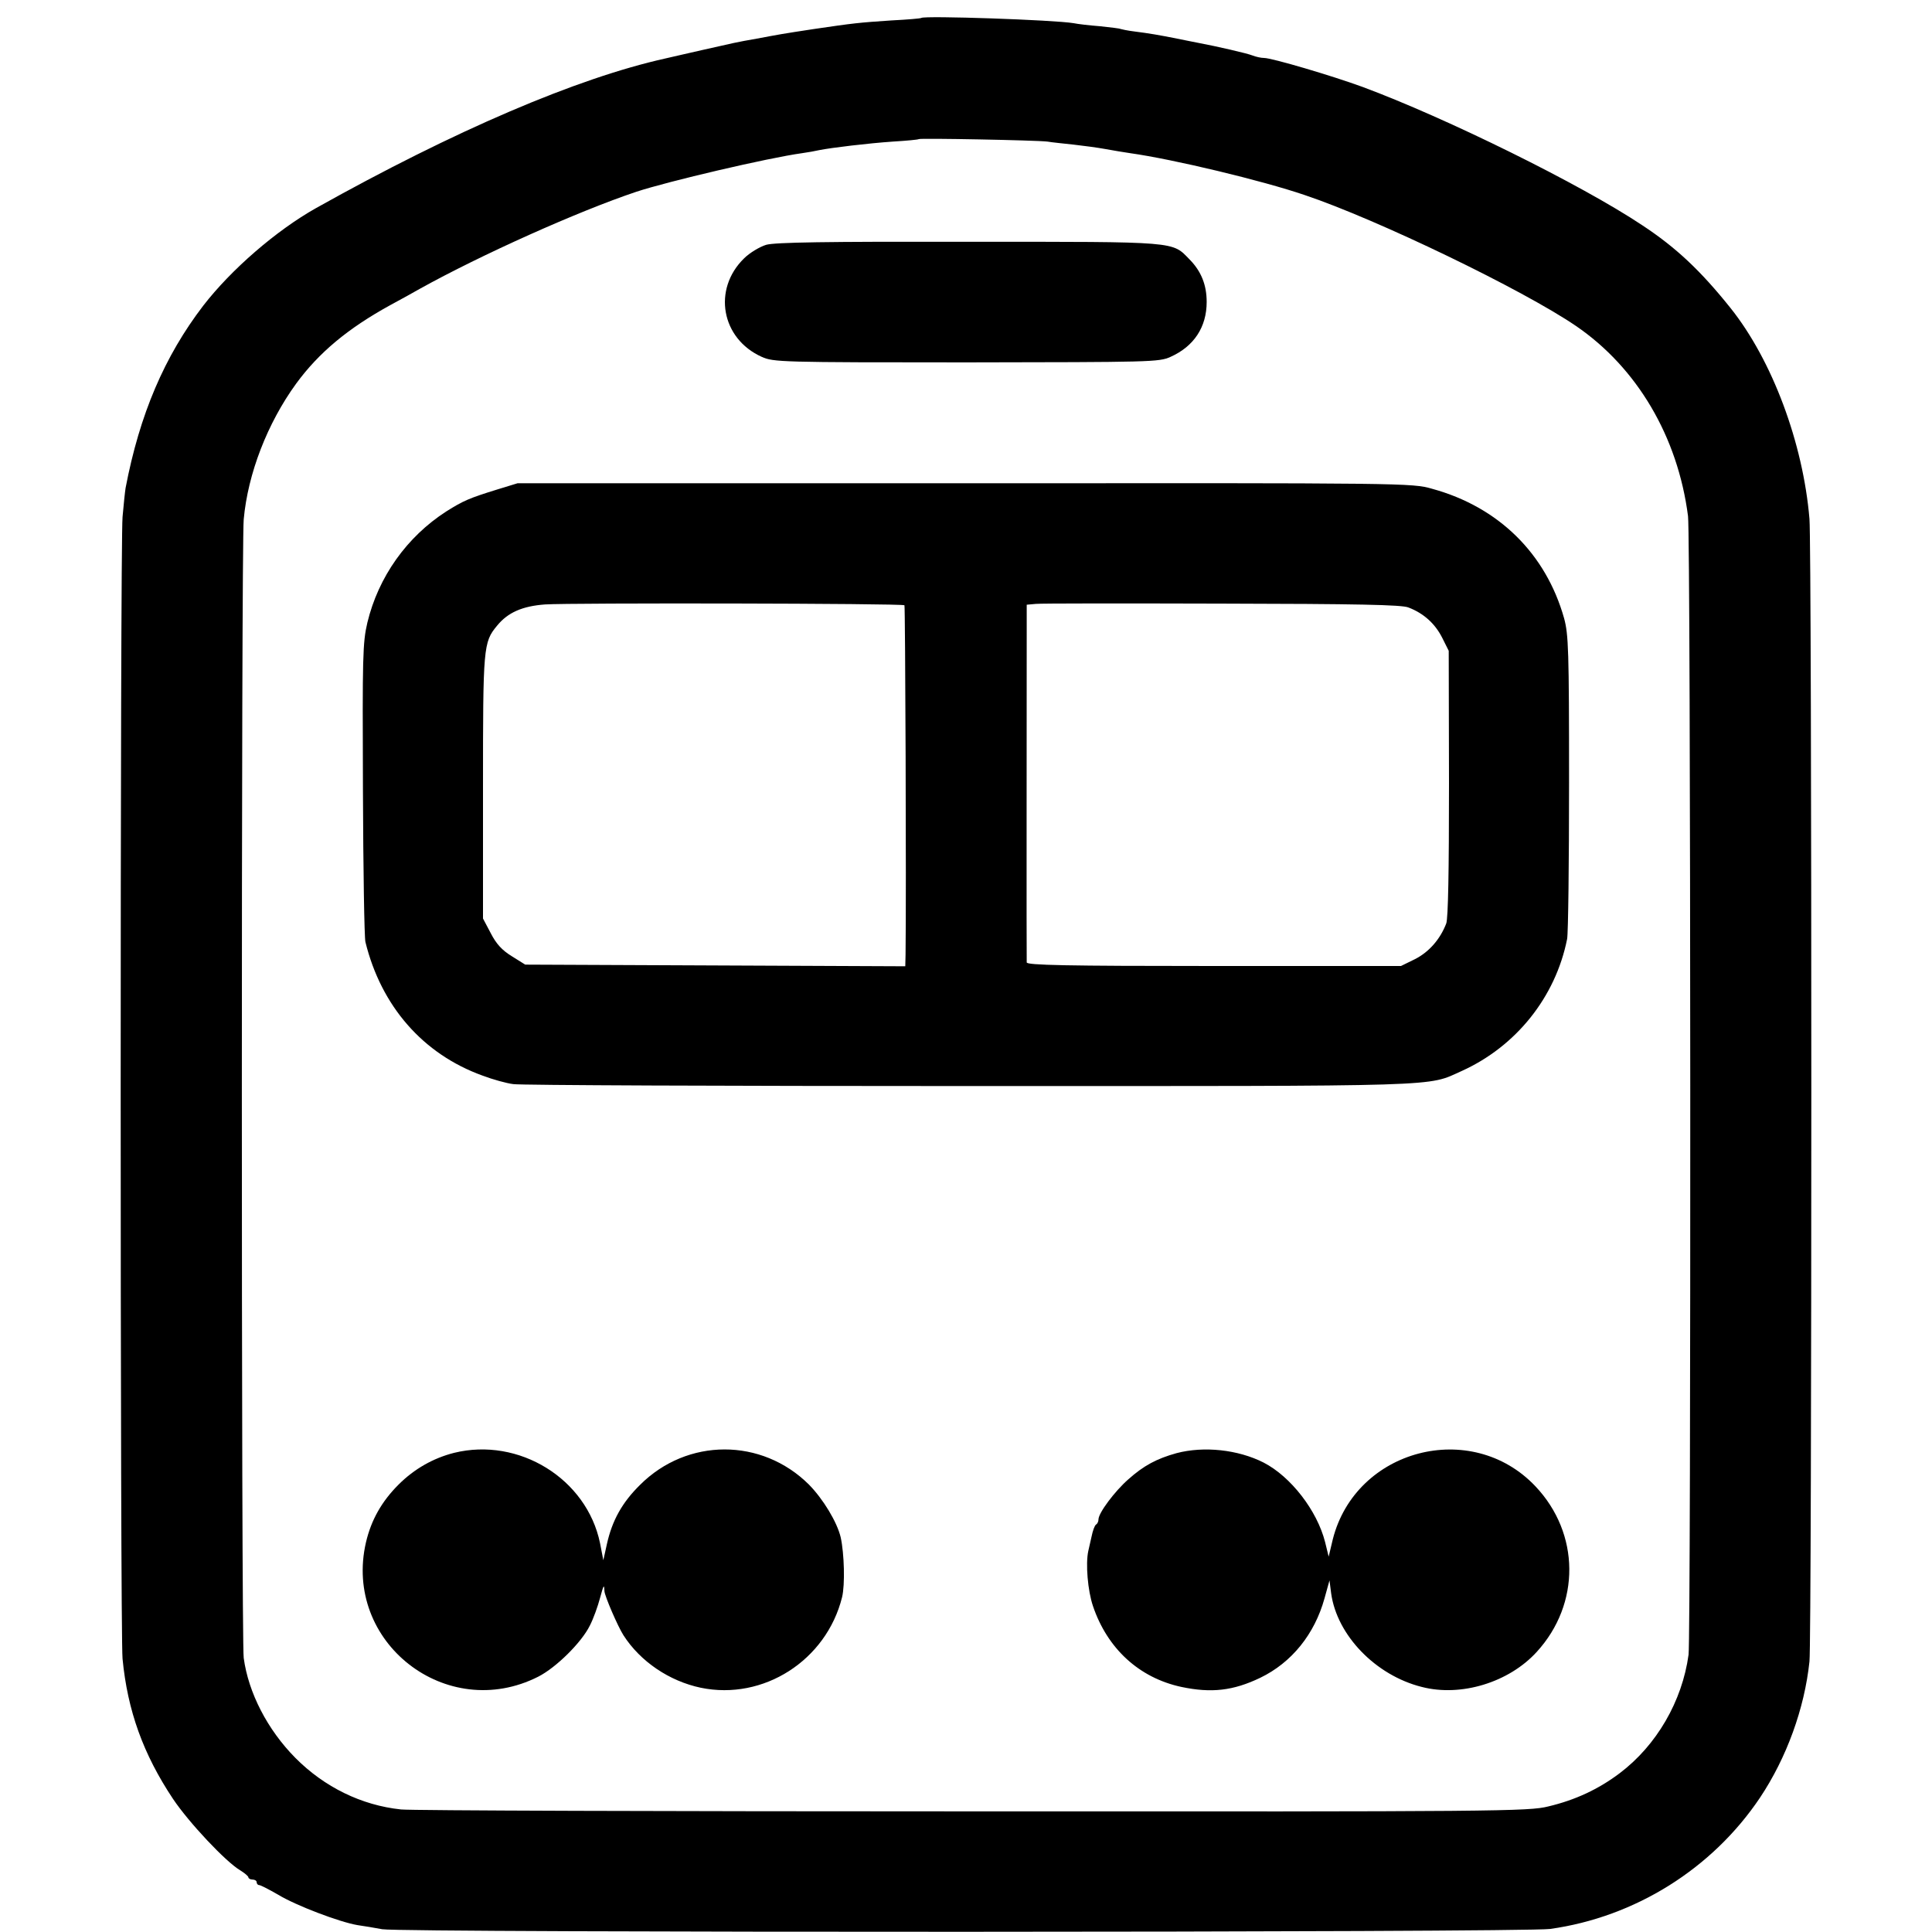 <?xml version="1.0" standalone="no"?>
<!DOCTYPE svg PUBLIC "-//W3C//DTD SVG 20010904//EN"
 "http://www.w3.org/TR/2001/REC-SVG-20010904/DTD/svg10.dtd">
<svg version="1.0" xmlns="http://www.w3.org/2000/svg"
 width="700pt" height="700pt" viewBox="0 0 700 700"
 preserveAspectRatio="xMidYMid meet">
<g transform="translate(0,700) scale(0.1,-0.1)"
fill="#000000" stroke="none">
<path d="M3338 6935 c-2 -2 -50 -6 -108 -9 -120 -8 -137 -10 -280 -31 -119
-18 -128 -20 -208 -35 -75 -13 -81 -15 -192 -40 -52 -12 -115 -26 -140 -32
-319 -71 -763 -261 -1265 -542 -144 -81 -307 -222 -409 -354 -140 -183 -230
-393 -281 -660 -2 -12 -7 -59 -11 -105 -9 -108 -9 -4040 0 -4137 18 -188 75
-346 183 -508 57 -85 191 -228 244 -259 16 -10 29 -21 29 -25 0 -4 7 -8 15 -8
8 0 15 -4 15 -10 0 -5 4 -10 9 -10 5 0 36 -16 69 -35 64 -39 222 -99 287 -110
22 -3 63 -10 90 -15 75 -13 4136 -12 4231 1 308 43 588 218 761 476 96 144
161 322 179 493 9 81 9 4037 0 4140 -23 275 -135 575 -286 764 -108 135 -197
219 -320 300 -222 148 -711 389 -1013 501 -112 41 -329 105 -357 105 -11 0
-29 4 -42 9 -20 8 -129 33 -198 46 -14 3 -47 9 -75 15 -65 13 -100 19 -155 26
-25 3 -47 8 -50 9 -3 2 -37 6 -75 10 -39 3 -81 8 -95 11 -71 12 -541 28 -552
19z m457 -448 c17 -3 59 -7 95 -11 36 -4 88 -11 115 -16 28 -5 68 -12 90 -15
156 -22 478 -99 633 -152 262 -88 790 -343 982 -474 221 -151 369 -401 406
-689 10 -76 11 -4051 2 -4125 -23 -169 -116 -329 -250 -430 -77 -58 -161 -97
-258 -120 -71 -18 -178 -19 -2085 -18 -1105 0 -2038 3 -2072 7 -143 15 -278
81 -383 187 -101 102 -170 236 -187 362 -9 66 -9 4027 0 4125 15 166 86 349
190 492 82 112 187 200 342 285 39 21 86 47 105 58 223 124 576 282 785 352
115 38 478 123 601 140 22 3 49 8 62 11 45 9 179 25 267 31 50 3 92 7 94 9 5
4 424 -4 466 -9z"/>
<path d="M2776 6113 c-23 -7 -60 -29 -80 -49 -115 -112 -83 -291 64 -357 43
-19 66 -20 741 -20 670 1 698 1 740 20 85 38 131 108 131 199 0 62 -20 111
-61 153 -66 67 -33 65 -799 65 -524 1 -704 -2 -736 -11z"/>
<path d="M1800 5226 c-100 -31 -121 -40 -183 -79 -143 -92 -246 -237 -286
-403 -17 -73 -18 -121 -16 -604 1 -289 5 -538 9 -553 57 -232 208 -406 424
-484 37 -14 87 -28 112 -31 25 -4 770 -7 1655 -7 1748 0 1652 -3 1782 55 196
89 339 267 381 478 4 21 7 276 7 567 0 480 -2 536 -18 595 -66 234 -237 403
-478 469 -73 21 -91 21 -1694 20 l-1620 0 -75 -23z m1477 -419 c3 -4 7 -1035
4 -1265 l-1 -43 -688 3 -689 3 -48 30 c-36 22 -57 45 -77 84 l-28 53 0 475 c0
510 1 526 51 586 39 48 92 71 174 77 89 6 1295 4 1302 -3z m1826 -8 c55 -21
96 -58 122 -109 l24 -48 1 -480 c0 -319 -3 -489 -10 -508 -22 -57 -62 -103
-113 -129 l-51 -25 -678 0 c-536 0 -678 3 -678 13 -1 11 0 1020 0 1219 l0 77
33 3 c17 2 322 2 675 1 487 -1 652 -4 675 -14z"/>
<path d="M1645 1736 c-75 -19 -144 -58 -201 -115 -61 -61 -99 -128 -118 -209
-84 -362 292 -655 624 -487 65 33 157 124 187 185 13 25 29 70 37 100 13 48
15 52 16 25 1 -18 48 -127 69 -160 61 -95 166 -166 280 -190 227 -47 455 99
512 328 11 45 8 158 -5 217 -13 55 -63 138 -115 191 -171 170 -441 170 -612
-1 -65 -64 -101 -129 -120 -214 l-13 -59 -12 62 c-48 233 -294 385 -529 327z"/>
<path d="M4263 1735 c-72 -20 -119 -45 -175 -95 -50 -44 -108 -122 -108 -145
0 -8 -4 -16 -9 -19 -5 -3 -12 -23 -16 -43 -5 -21 -10 -45 -12 -53 -10 -46 -2
-143 17 -199 52 -154 167 -260 320 -293 109 -23 188 -14 286 33 114 55 197
158 233 288 l18 65 6 -47 c21 -152 161 -297 328 -339 142 -37 316 16 417 127
159 174 157 429 -5 600 -232 245 -651 135 -734 -192 l-15 -63 -13 53 c-29 114
-124 237 -223 288 -93 47 -216 60 -315 34z"/>
</g>
</svg>

